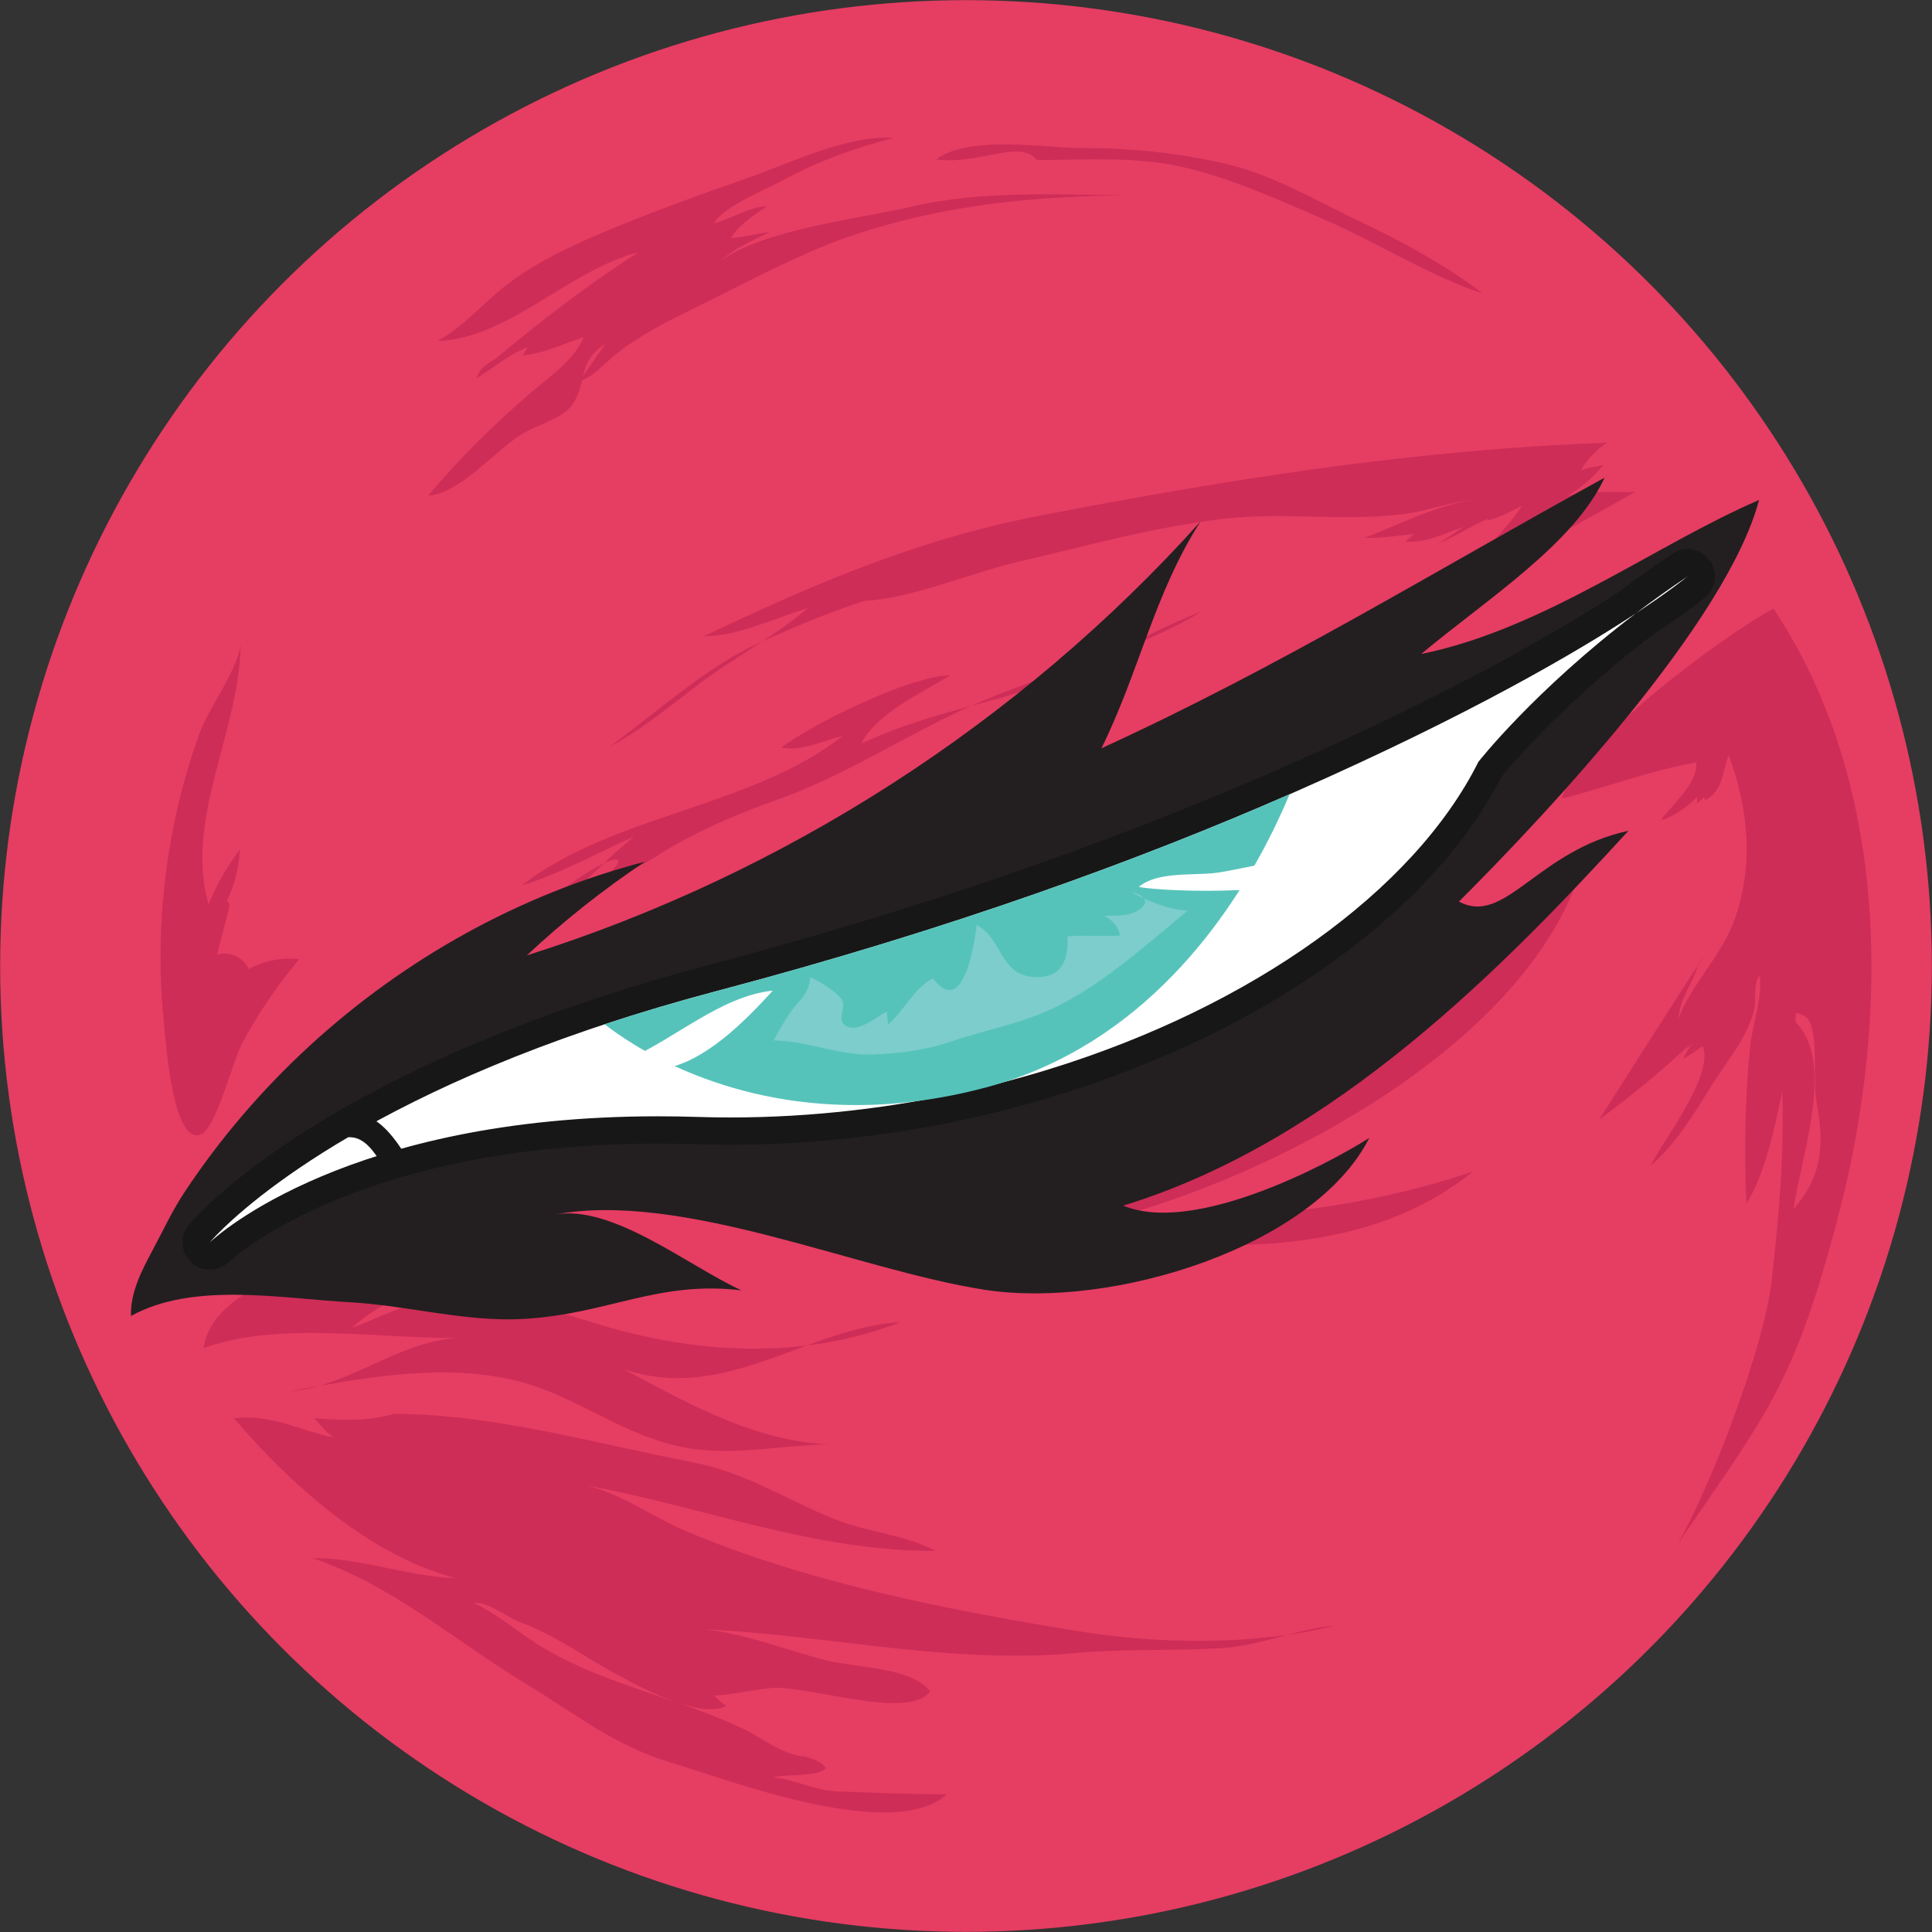 <?xml version="1.0" encoding="utf-8"?>
<!-- Generator: Adobe Illustrator 24.0.2, SVG Export Plug-In . SVG Version: 6.00 Build 0)  -->
<svg version="1.1" id="Layer_1" xmlns="http://www.w3.org/2000/svg" xmlns:xlink="http://www.w3.org/1999/xlink" x="0px" y="0px"
	 viewBox="0 0 1080 1080" style="enable-background:new 0 0 1080 1080;" xml:space="preserve">
<rect x="0" y="0" width="1080" height="1080" fill="#333333" stroke="none"/>
<style type="text/css">
	.st0{fill:#E63D63;}
	.st1{fill:#CE2D57;}
	.st2{fill:#231F20;}
	.st3{fill:#FFFFFF;}
	.st4{fill:#171717;}
	.st5{fill:#56C3BB;}
	.st6{fill:#7CCDCB;}
</style>
<g>
	<circle class="st0" cx="540" cy="540" r="539.92"/>
	<path class="st1" d="M341.96,486.97c13.12,1.34,22.87-7.5,33.68-13.7c18.64-10.7,38.27-18.93,58.56-26.12
		c38.38-13.59,70.58-35.4,107.7-52.13c42.15-19.01,93.13-30.39,129.92-53.33c-38.12,15.19-70.42,36.64-111.11,48.01
		c-27.41,7.65-53.52,13.91-79.31,26.02c8.6-16.96,33.32-28.12,49.89-38.24c-22.53,0.22-76.95,27.11-94.58,40.44
		c11.29,2.33,23.44-3.88,34.51-6.61c-51.06,40.21-128.53,43.88-179.57,83.66c21.3-6.33,45.03-19.59,62.78-27.29
		c-25.22,20.11-51.04,53.78-82.61,62.71c21.29-13.8,39.06-32.87,61.14-45.39C341.24,480.3,351.1,477.12,341.96,486.97z"/>
	<path class="st1" d="M483.2,335.92c27.05-1.47,59.21-15.7,86.24-21.96c38.2-8.84,76.49-19.65,115.59-24.06
		c33.45-3.77,67.48,1.9,100.91-2.76c13.51-1.88,26.61-6.98,39.99-8.09c-21.27,2.48-43.21,14.02-63.24,21.66
		c9.33,0.13,18.39-1.2,27.64-2.25c-1.5,1.65-2.97,2.86-4.63,4.25c11.52,0.98,21.92-4.6,32.55-8.25c-4.92,3.19-9.49,6.64-14.67,9.53
		c9.97-3.99,19.19-10.35,29.02-14.31c-0.67,0.17-1.02,0.58-1.07,1.21c6.97-1.63,12.87-4.92,19.45-8.25
		c-20.04,29.05-61.52,62.08-92.63,79.05c51.09-30.37,104.3-57.47,155.7-86.68c-12.71,0.24-25.55-0.95-37.95,2.24
		c7.85-4.56,14.6-10.65,20.5-17.58c-3.26,1.24-9.47,1.77-12.97,3.33c3.71-6.23,8.74-11.76,14.86-15.53
		c-108.33,3.95-211.43,20.35-317.63,40.88c-67.92,13.13-125.63,37.96-187.3,67.28c19.52-0.13,39.4-10.14,57.93-15.62
		c-18.48,15.86-42.57,28.32-62.37,43.58c-15.29,11.79-31.44,24.88-48.54,34.02c26.72-19.55,53.46-44.22,83.53-58.09
		C446.07,349.38,468.3,340.53,483.2,335.92z"/>
	<path class="st1" d="M196.68,742.06c5.78-1.12,28.38-12.69,40.81-15c31.96-5.94,64.08,2.94,93.65,12.18
		c59.71,18.66,119.01,20.55,172.33-0.2c-53.09,3.48-97.94,45.3-154.41,26.51c36.59,19.7,77.11,42.41,120.24,41.92
		c-25.86-0.72-51.68,5.6-77.69,2.97c-31.89-3.23-55.84-20.62-84.41-32.54c-45.02-18.77-98.77-8.83-145.41-0.12
		c32.49-2.3,60.1-27.54,93.65-29.85c-43.82,0.36-100.48-9.47-141.6,5.71c6.53-48.47,122.34-59.95,158.89-67.76
		c-25.91,13.06-52.28,25.37-78.11,38.47c45.79-5.2,91.59-21.28,138.46-26.94C308.9,696.42,237.08,707.66,196.68,742.06z"/>
	<path class="st1" d="M471.5,679.51c109.11-1.65,257.36,51.61,351.85-24.56c-71.65,23.76-132.93,26.51-208.21,27.75
		c98.45-24.27,254.77-105.7,273.23-215.3c-4.62,32.76-54.97,66.38-79.15,87.54c-27.38,23.96-57.35,43.22-88.15,62.32
		c-29.38,18.21-62.08,42.61-95.01,53.96C594.41,682.13,538.01,666.85,471.5,679.51z"/>
	<path class="st1" d="M994.06,565.37c4.3,59.85,2.96,90.16-3.54,149.57c-4.14,37.86-33.74,114.97-52.75,148.36
		c50.6-74.36,65.47-89.42,90.6-186.47c22.61-87.3,35.53-227.23-36.95-336.59c-27.71,14.74-109.2,74.71-118.31,106.17
		c26.38-6.71,49.32-15.62,75.08-20.28c1.28,11.33-13.64,24-19.81,32.27c6.72-1.38,16.97-8.87,20.24-13.03
		c-0.02,1.65,0.41,1.93-0.12,3.93c1.36-1.19,2.7-2.47,4.09-3.7c0.2,0.55,0.34,1.11,0.44,1.68c10.14-4.7,9.65-15.8,13.32-25.06
		c11.01,29.45,14.15,61.29,3.37,91.61c-7.26,20.42-23.82,35.8-31.44,55.47c0.57-10.34,7.48-19.43,10.86-29.13
		c-0.64,0.35-0.76,1.47-1.46,1.55c1.59-2.58,2.9-4.93,4.9-7.32c-19.82,30.17-39.09,60.92-58.61,91.46
		c17.18-12.72,35.09-27.29,50.67-42.08c-2.42,2.99-4.94,5.92-7.57,8.74c2.82-3.66,6.28-7.15,9.91-9.62
		c-2.92,2.57-4.39,5.5-6.08,8.88c3.79-1.84,7.41-4.63,10.96-6.97c6.52,16.68-22.37,52.61-29.04,66.68
		c14.14-12.07,24.7-29.79,34.41-45.35c7.95-12.75,19.44-26.13,23.16-40.97c1.6-6.36-0.54-14.97,3.26-19.96
		c1.8,12.44-4.04,27.2-5.32,39.85c-2.93,28.97-3.32,58.64-2.1,87.75c13.93-22.11,18.12-57.54,24.63-83.06
		c2.39-9.38,3.33-18.21,2.84-27.78c-4.17-0.71-7.54,0.95-9.4,4.36c5.65-0.56,12.94-0.89,16.3,3.3c6.1,7.59,2.8,35.38,4.78,45.93
		c4.33,23.03,3.82,41.59-12.73,60.27C1006.13,647.02,1031.65,580.31,994.06,565.37z"/>
	<path class="st1" d="M430.19,943.68c20.23-2.27,77.65,18.55,89.77,1.78c-10.76-13.62-42.05-13.26-58.02-17.3
		c-27.61-6.98-56-19.72-85.07-17.68c69.78-0.05,147.89,20.48,222.59,13.7c27.35-2.48,54.25-1.37,81.71-2.74
		c22.41-1.12,43.76-10.85,65.03-12.71c-44.04,11.07-97.75,10.52-142.85,3.21c-73.03-11.84-151.37-27.12-219.74-55.96
		c-18.96-8-39.83-23.45-60.2-26.4c67.34,11.68,129.96,37.68,199.5,37.36c-17.13-9.15-38.15-10.37-56.34-17.73
		c-28.29-11.43-49.25-25.95-79.74-31.85c-55.32-10.7-110.33-26.78-166.55-27.02c-15.1,4.31-29.98,3.6-44.74,2.46
		c3.59,3.17,6.15,7.96,11.42,10.85c-19.29-3.83-35.3-13.4-56.1-10.8c30.67,36.26,76.35,77.22,123.86,89.32
		c-27.05-0.79-52.27-11.31-79.96-11.18c44.9,15.22,79.52,46.31,119.42,70.36c29.01,17.49,49.27,34.67,81.66,44.18
		c29.37,8.62,122.79,45.09,153.52,17.47c-20.25,0-41.44-0.81-61.67-1.61c-12.44-0.49-23.19-6.64-35.42-7.83
		c8.37-2.15,23.2,0.11,29.42-5.02c-2.27-3.97-7.32-5.28-11.68-6.55c0.25,0.04,1.91-0.03,2.22-0.13
		c-12.71,0.76-25.65-10.06-36.13-15.11c-35.92-17.33-76.17-24.58-110.77-44.63c-13.91-8.06-26.03-19.24-40.49-26.09
		c8.16-0.85,18.32,8.02,25.87,10.77c19.31,7.04,34.21,18.35,52.08,28.12c13.29,7.27,48.43,26.64,63.27,18.7
		c-2.58-1.37-4.9-4.08-6.87-5.74C411.11,947.06,418.73,944.97,430.19,943.68z"/>
	<path class="st1" d="M579.61,89.44c25.97,0,52.67-1.99,78.25,3.24c27.78,5.67,55.95,18.62,81.93,29.83
		c29.92,12.91,59.16,31.72,89.14,41.6c-18.69-14.54-45.48-29.32-67.17-39.53c-26.63-12.53-50.42-27.38-79.5-33.7
		c-25.05-5.45-49.52-8.06-75.1-8.06c-23.55,0-65.15-7.61-83.8,6.29C547.41,92.36,569.83,77.47,579.61,89.44z"/>
	<path class="st1" d="M323.87,213.14c8.2-2.69,14.01-10.13,20.78-15.45c13.76-10.8,29-18.35,44.67-26.01
		c28.34-13.85,56.42-29.53,86.37-39.78c51.51-17.64,105.53-22.71,159.57-22.71c-42.07,0-84.17-3.28-125.14,6.22
		c-30.75,7.13-82.7,12.68-107.58,30.51c7.89-6.91,18.47-11.79,27.97-16.16c-7.32,0.78-14.44,2.67-21.77,3.36
		c3.09-6.6,13.27-13.4,20.27-17.84c-10.5,0.29-19.66,6.95-29.79,9.42c5.18-9.32,29.32-18.9,40.07-24.74
		c18.52-10.05,39.94-17.77,60.35-22.85c-26.3-1.8-57.91,14.17-82.31,22.61c-24.23,8.37-48.78,17.33-72.47,26.99
		c-21.02,8.57-42.64,18.22-60.79,31.87c-13.44,10.11-24.65,24.12-39.6,32.03c39.83-1.18,73.66-39.87,112.57-49.63
		c-26.71,16.91-53.74,37.65-78.08,57.96c-5.09,4.25-10.25,5.18-12.68,12.6c9.1-5.54,19.22-14.16,28.66-17.32
		c-0.75,1.45-2.12,3.1-2.9,4.37c11.75-0.77,23.07-6.52,34.27-10.14c-5.62,13.24-18.81,21.8-29.52,31.03
		c-20.74,17.89-39.84,36.47-57.36,57.59c18.47-1.43,37.68-26.01,53.8-35.32c8.14-4.7,22.17-8.01,27.43-16.59
		c7.39-12.06,2.4-23.16,17.59-32.8"/>
	<g>
		<path class="st2" d="M102.93,666.77c19.85-30.06,43.48-57.63,69.99-82.01c53.02-48.76,117.82-84.94,187.62-103.06
			c-23.4,15.61-45.51,33.15-66.04,52.37c144.09-45.45,275.59-130.14,376.57-242.52c-25.81,40.17-34.21,83.93-55.36,126.75
			c100.58-46.09,184.33-97.98,281.28-151.29c-17.2,37.17-66.08,68.13-102.54,98.58c68.52-13.86,131.08-61.21,188.87-86.09
			c-17.94,67.88-118.06,174.87-167.74,224.48c25.7,13.93,43.79-28.62,94.72-39.56C842.7,538.2,746.52,637.71,627.9,673.94
			c38.89,16.26,112.49-21.91,137.53-37.83c-30.67,60.78-143.44,95.92-214.88,84.9c-71.44-11.02-169.6-55.52-240.62-42.03
			c32.13-6.08,74.84,28.76,104.59,42.34c-46.64-5.58-74.14,13.03-121.03,15.93c-32.67,2.02-64.92-7.41-97.6-9.26
			c-39.54-2.24-88.03-11.51-122.68,7.66c-0.41-12.89,5.81-25.06,11.91-36.43C90.91,688.45,96.2,676.97,102.93,666.77z"/>
		<g>
			<g>
				<g>
					<g>
						<path class="st3" d="M117.29,702.12c-1.9,0-3.79-0.7-5.27-2.11c-2.93-2.79-3.17-7.38-0.56-10.46
							c1.61-1.9,16.72-19.23,51.15-42.65c44.08-29.98,99.13-56.37,163.62-78.43c3.09-1.05,6.19-2.1,9.36-3.14
							c19.96-6.6,41.1-12.87,62.84-18.63c115.34-30.47,222.79-67.37,319.37-109.68l3.13-1.37c96.23-42.37,155.94-77.23,189.12-99.05
							c9.49-7.2,19.27-14.18,29.08-20.73c1.3-0.87,2.78-1.29,4.24-1.29c2.35,0,4.67,1.08,6.16,3.12c2.42,3.29,1.81,7.9-1.37,10.46
							c-4.18,3.37-13.4,10.44-29.28,20.9c-51.52,39.18-81.96,75.95-85.98,80.92c-37.32,73.87-128.41,139.22-243.9,174.91
							c-7.66,2.39-15.83,4.72-24.25,6.93c-0.22,0.07-0.46,0.14-0.7,0.2c-16.59,4.38-33.58,8.09-50.49,11.04
							c-11.93,2.11-24.26,3.89-36.63,5.29c-22.78,2.61-45.84,3.94-68.54,3.94c-6.17,0-12.42-0.1-18.56-0.29
							c-7.36-0.23-14.74-0.35-21.95-0.35c-170.18,0-242.4,65.61-245.39,68.4C121.03,701.43,119.16,702.12,117.29,702.12z"/>
						<path class="st4" d="M943.38,322.22h0.02 M943.38,322.22c-1.43,1.15-10.43,8.46-28.91,20.62
							C923.48,336,933.12,329.08,943.38,322.22 M914.48,342.84c-56.81,43.16-88.03,83.01-88.03,83.01
							c-36.21,72.42-127.19,136.99-239.69,171.76c-7.94,2.47-16,4.76-24.15,6.9c-0.12,0.03-0.24,0.09-0.4,0.12
							c-16.3,4.3-32.97,7.97-49.95,10.93c-11.91,2.11-24,3.85-36.18,5.22c-22.26,2.55-44.89,3.89-67.69,3.89
							c-6.09,0-12.2-0.1-18.31-0.29c-7.56-0.24-14.97-0.36-22.19-0.36c-172.69-0.01-246.17,66.32-250.6,70.46
							c3.39-4,58.47-66.46,211.42-118.79c3.05-1.04,6.14-2.08,9.28-3.11c19.3-6.38,40.06-12.58,62.4-18.5
							c131.19-34.65,237.4-73.67,320.48-110.06c1.04-0.46,2.11-0.92,3.14-1.37C822.35,399.34,882.56,363.84,914.48,342.84
							 M943.4,306.95h-0.02c-3.21,0-6.19,0.99-8.65,2.69c-9.8,6.56-19.58,13.53-29.07,20.72c-32.99,21.67-92.25,56.23-187.79,98.3
							l-1.53,0.67l-1.63,0.71c-96.19,42.14-203.26,78.91-318.21,109.27c-21.88,5.8-43.18,12.11-63.3,18.77
							c-3.18,1.05-6.31,2.1-9.4,3.15c-155.5,53.2-212.2,116.35-218.15,123.38c-5.23,6.17-4.74,15.34,1.12,20.92
							c2.95,2.81,6.74,4.21,10.53,4.21c3.74,0,7.48-1.37,10.42-4.11c2.9-2.71,72.99-66.35,240.18-66.35c7.13,0,14.44,0.12,21.7,0.35
							c6.22,0.2,12.55,0.3,18.8,0.3c22.99,0,46.35-1.34,69.43-3.99c12.49-1.41,24.99-3.21,37.1-5.35
							c17.06-2.98,34.22-6.73,50.99-11.15c0.38-0.09,0.71-0.19,1-0.28c8.45-2.22,16.65-4.57,24.38-6.98
							c117.01-36.17,209.58-102.64,248.05-178.01c5.35-6.54,34.94-41.57,83.96-78.87c11.82-7.79,22.25-15.24,29.44-21.02
							c3.6-2.79,5.92-7.16,5.92-12.06C958.66,313.79,951.83,306.95,943.4,306.95L943.4,306.95z M943.38,337.48h0.02H943.38
							L943.38,337.48z"/>
					</g>
					<path class="st5" d="M720.88,444.01c-16.79,40.15-55.9,112.5-130.03,148.99c-8.91,4.4-18.29,8.27-28.24,11.51
						c-0.12,0.03-0.24,0.09-0.4,0.12c-3.17,1.04-6.41,1.98-9.71,2.9c-13.98,3.79-27.42,6.41-40.24,8.03
						c-10.93,1.43-21.37,2.11-31.42,2.17c-77.88,0.73-128.47-33.92-142.85-45.15c19.3-6.38,40.06-12.58,62.4-18.5
						C531.59,519.42,637.8,480.4,720.88,444.01z"/>
				</g>
				<path class="st3" d="M739.27,484.21c-12.29-8.71-45.29,2.32-60.73,3.86c-13.43,1.34-31.97-0.7-41.91,7.7
					C650.59,498.78,737.41,501.39,739.27,484.21z"/>
				<path class="st3" d="M349.51,592.81c26.79-11.23,53.19-36.05,82.46-39.02C419.05,567.83,379.35,612.37,349.51,592.81z"/>
				<path class="st6" d="M447.63,558.89c-6.08,6.1-10.89,14.95-15.16,22.68c18.86,0.23,36.58,8.68,55.69,7.91
					c14.34-0.58,28.89-2.36,42.97-7.11c21.78-7.35,40.85-10.13,61.23-20.5c25.65-13.05,49.57-34.66,71.59-52.82
					c-10.3-0.43-22.07-5.15-31.14-10.16c2.71,0.28,9.49,3.13,6.65,7.09c-4.7,6.55-15.11,5.88-22.2,5.93
					c4.52,2.22,7.9,6.11,8.88,11.11c-9.74,0.46-19.65-0.27-29.37,0.36c0.58,14.65-4.17,23.89-19.26,22.74
					c-18.75-1.43-16.79-21.11-31.57-29.05c-1.69,14.09-8.16,51.37-24.39,29.82c-10.37,5.14-16.38,18.49-25.31,26.02
					c0.37-2.31-0.61-5.26-0.34-7.59c-5.55,2.85-17.07,12.95-23.68,7.68c-4.36-3.48,0.87-9.91-1.54-14
					c-2.7-4.57-13.47-10.96-17.71-12.71C452.63,551.08,450.7,555.43,447.63,558.89z"/>
			</g>
			<g>
				<path class="st3" d="M195.74,628.85c10.36-0.36,17.88,9.38,23.52,18.08"/>
				<g>
					<path class="st4" d="M195.74,635.72c8.19,0.06,13.58,8.56,17.59,14.68c4.82,7.37,16.73,0.49,11.86-6.93
						c-6.91-10.55-15.74-21.38-29.45-21.48C186.9,621.92,186.89,635.65,195.74,635.72L195.74,635.72z"/>
				</g>
			</g>
		</g>
	</g>
	<path class="st1" d="M134.53,359.08c-0.29,49.66-31.64,98.65-17.97,146.39c4.56-10.92,10.49-21.28,17.59-30.75
		c-0.57,10.99-3.51,21.85-8.55,31.63c-1.51-0.12-0.75-2.96,0.75-2.74c1.5,0.22,2.15,2.15,1.78,3.62c-2.26,8.83-4.53,17.67-6.79,26.5
		c6.75-2.29,14.96,1.41,17.72,7.98c8.52-4.71,18.54-6.67,28.2-5.5c-12.22,14.52-22.91,30.3-31.93,47
		c-4.84,8.97-14.53,46.92-22.62,50.73c-15.99,7.53-19.96-51.23-21.09-62.21c-3.73-36.52-1.86-73.61,5.36-109.6
		c3.61-17.99,8.56-35.72,14.83-52.97C116.48,396.32,134.45,371.82,134.53,359.08z"/>
</g>
</svg>
